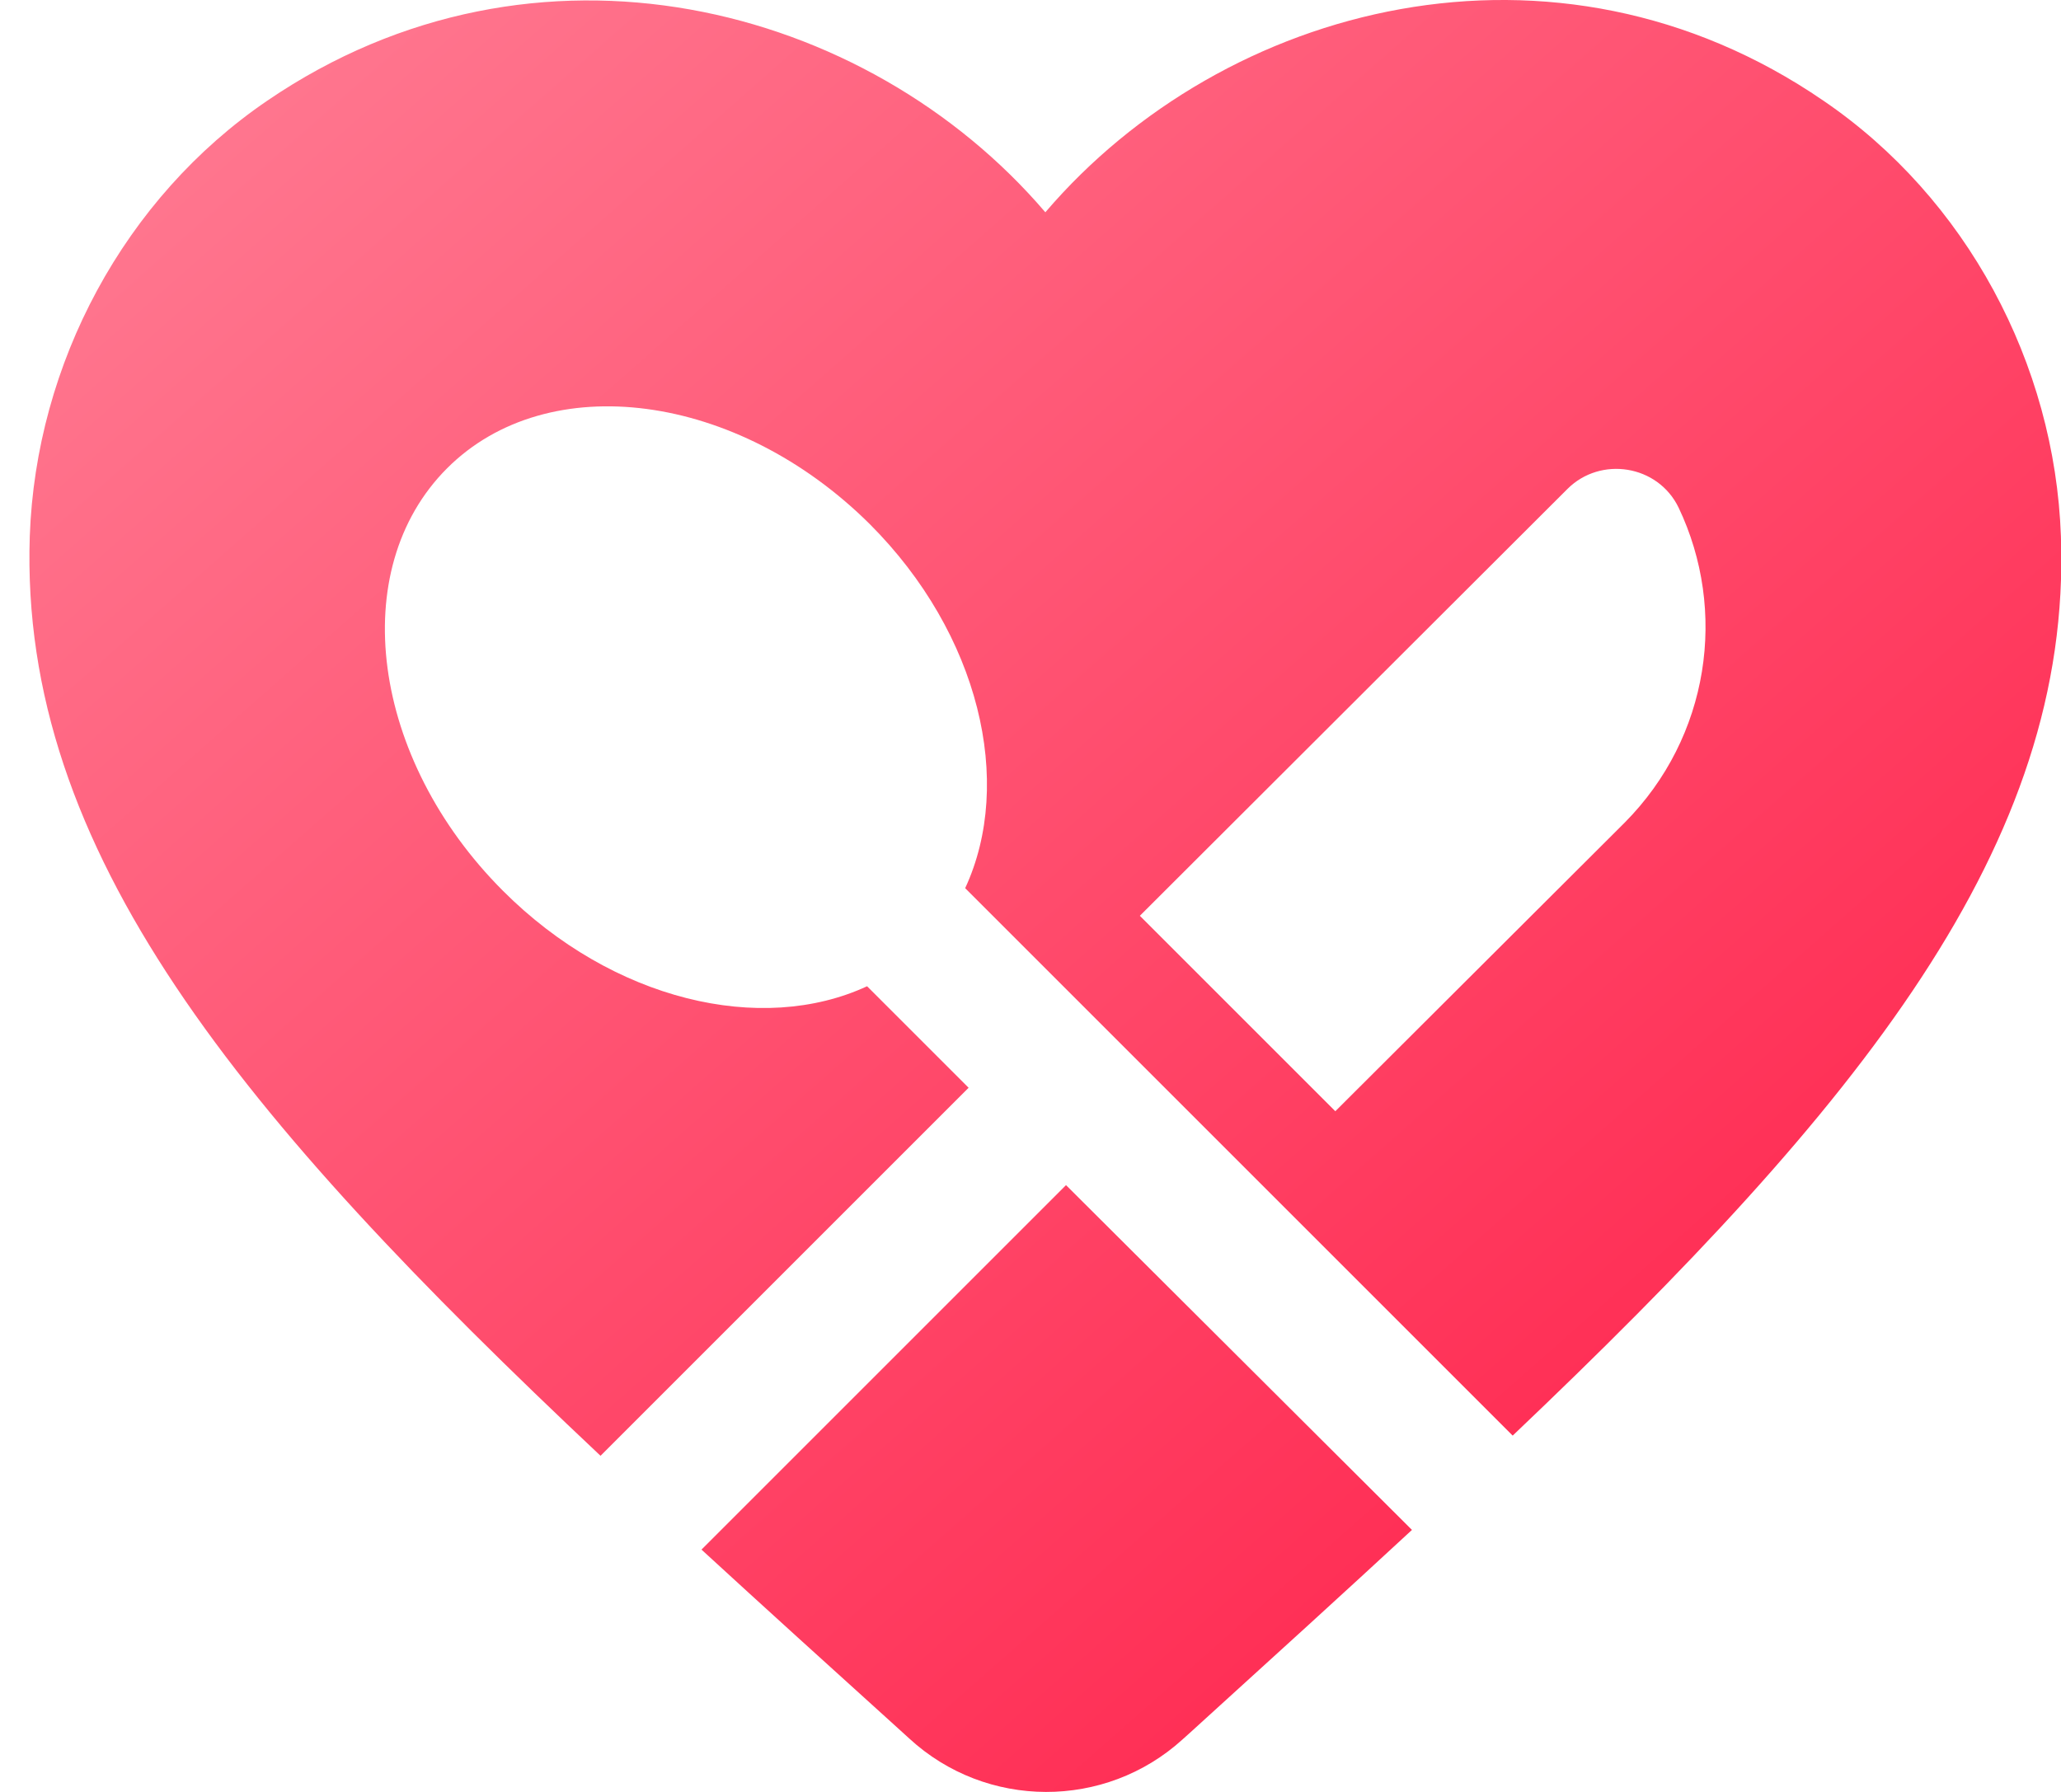 <svg width="69" height="60" viewBox="0 0 69 60" fill="none" xmlns="http://www.w3.org/2000/svg">
<path d="M30.441 58.211C33.025 60.591 37.003 60.591 39.587 58.245L39.927 57.939L40.132 57.752C42.64 55.474 45.025 53.306 47.271 51.227L35.689 39.682L23.485 51.886C25.568 53.8 27.766 55.789 30.067 57.871L30.441 58.211Z" fill="url(#paint0_linear_4679_4282)"/>
<path fill-rule="evenodd" clip-rule="evenodd" d="M20.105 48.745C8.019 37.366 0.643 28.496 0.997 17.954C1.201 12.174 4.159 6.632 8.953 3.368C17.929 -2.752 29.013 0.104 34.997 7.108C40.981 0.104 52.065 -2.786 61.041 3.368C65.835 6.632 68.793 12.174 68.997 17.954C69.37 28.276 62.291 36.995 50.643 48.069L32.313 29.739C33.955 26.201 32.798 21.229 29.122 17.552C24.682 13.135 18.345 12.303 14.969 15.679C11.57 19.078 12.425 25.414 16.842 29.831C20.519 33.508 25.491 34.664 29.029 33.023L32.428 36.422L20.105 48.745ZM44.705 37.208L38.161 30.664L52.475 16.373C53.585 15.263 55.505 15.563 56.198 16.997C57.84 20.443 57.239 24.674 54.395 27.542L44.705 37.208Z" fill="url(#paint1_linear_4679_4282)"/>
<defs>
<linearGradient id="paint0_linear_4679_4282" x1="69.011" y1="60.146" x2="9.481" y2="-7.348" gradientUnits="userSpaceOnUse">
<stop stop-color="#FF1843"/>
<stop offset="1" stop-color="#FF7E95"/>
</linearGradient>
<linearGradient id="paint1_linear_4679_4282" x1="69.011" y1="60.146" x2="9.481" y2="-7.348" gradientUnits="userSpaceOnUse">
<stop stop-color="#FF1843"/>
<stop offset="1" stop-color="#FF7E95"/>
</linearGradient>
</defs>
</svg>
